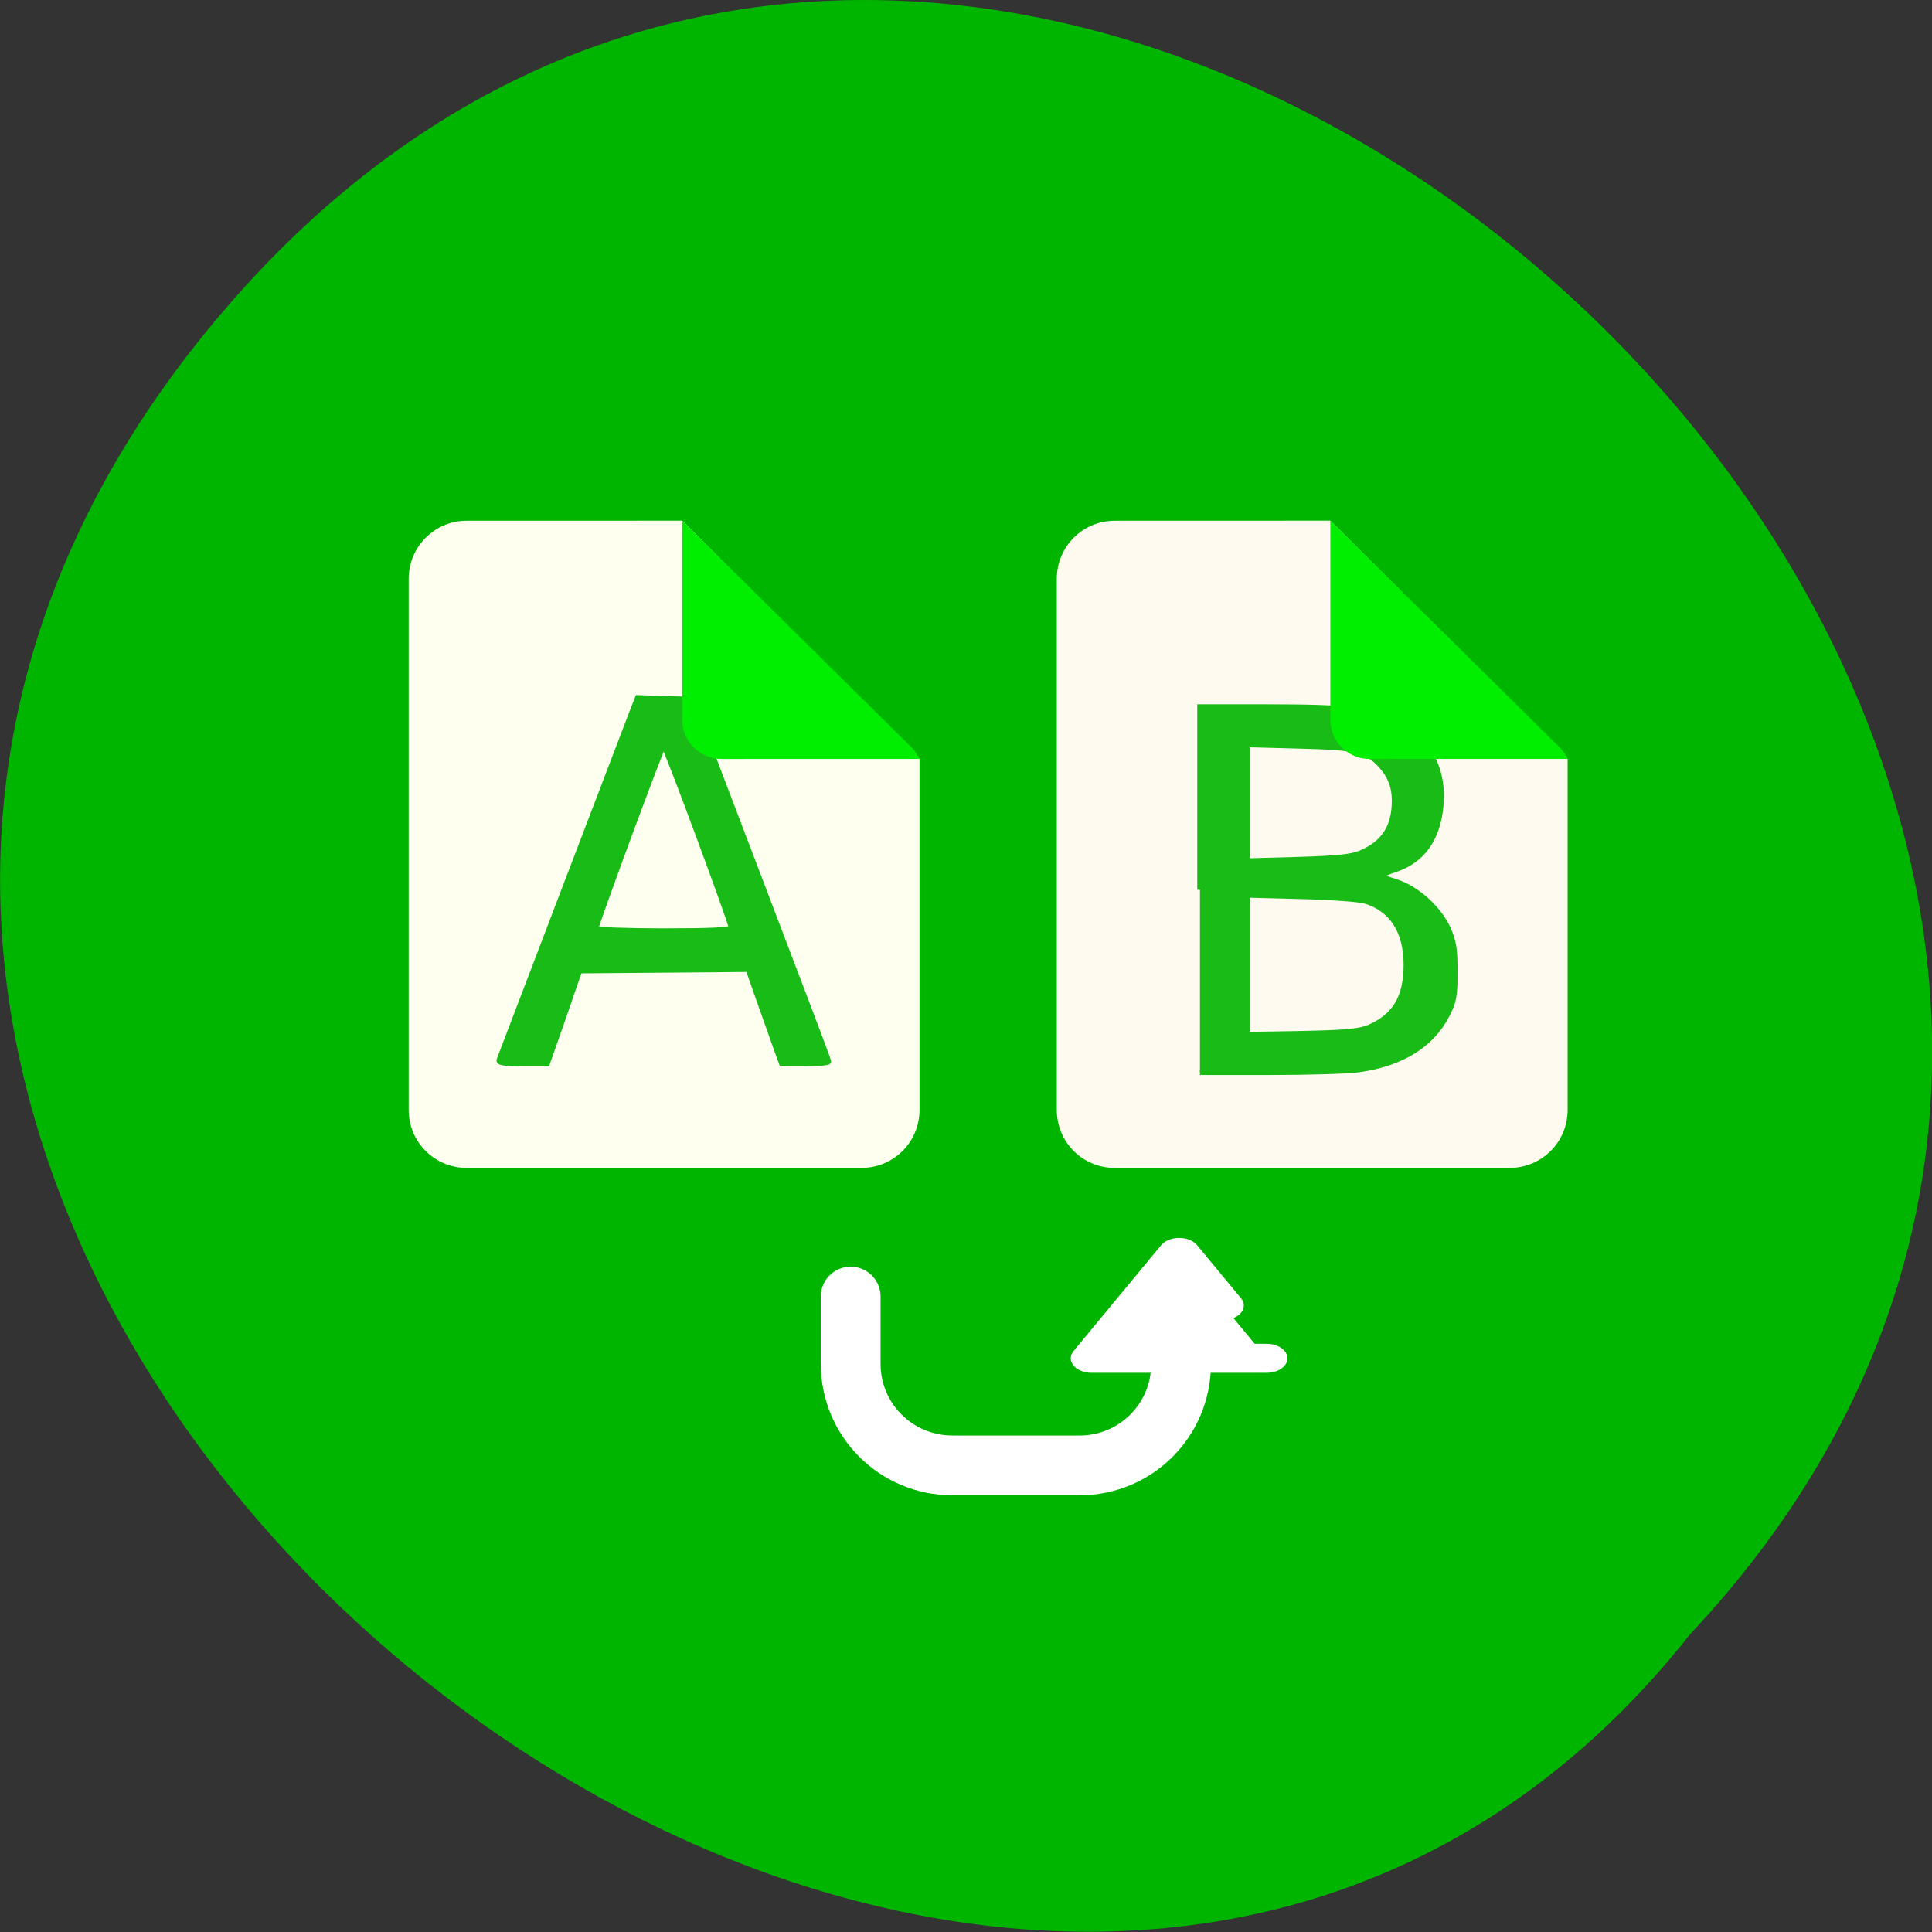 <svg xmlns="http://www.w3.org/2000/svg" xmlns:xlink="http://www.w3.org/1999/xlink" viewBox="0 0 32 32"><rect x="0" y="0" width="32" height="32" fill="#333333" stroke="none"/><defs><g id="3" clip-path="url(#2)"><path d="m 159 914.3 v -24.22 h 8.906 c 10.469 0 13.469 0.344 16.781 1.969 c 4.5 2.188 6.688 6.125 6.219 11.156 c -0.406 4.344 -2.406 7.156 -5.938 8.375 c -2.313 0.781 -2.344 0.938 -0.031 1.656 c 2.781 0.875 5.688 3.5 6.938 6.219 c 0.75 1.719 0.906 2.688 0.906 5.781 c 0 3.219 -0.156 3.938 -1.063 5.688 c -2.031 3.938 -5.969 6.375 -11.563 7.188 c -1.406 0.219 -6.781 0.375 -11.875 0.375 h -9.281 m 22.469 -5.969 c 3.406 -1.5 4.875 -4 4.875 -8.281 c 0 -4.406 -1.875 -7.344 -5.375 -8.438 c -0.813 -0.25 -4.656 -0.531 -8.594 -0.625 l -7.125 -0.188 v 18.5 l 7.344 -0.125 c 5.906 -0.125 7.625 -0.313 8.875 -0.844 m -1.156 -23.09 c 3.063 -1.281 4.469 -3.469 4.469 -6.938 c 0 -1.875 -0.594 -3.375 -1.875 -4.75 c -1.906 -2 -3.188 -2.313 -10.719 -2.5 l -6.938 -0.188 v 15.438 l 6.75 -0.188 c 5.125 -0.156 7.125 -0.344 8.313 -0.875" transform="matrix(0.125 0 0 0.125 0 -99.55)" fill="#00b500" stroke="#00b500" stroke-width="0.714"/></g><g id="6" clip-path="url(#5)"><path d="m 66.16 936.83 c 3.094 -8.094 17.344 -45.44 17.75 -46.47 l 0.594 -1.5 l 3.531 0.125 l 3.531 0.094 l 9.09 23.844 c 5 13.09 9.125 23.938 9.125 24.13 c 0 0.156 -1.375 0.281 -3.094 0.281 h -3.094 l -0.75 -2.063 c -0.406 -1.125 -1.406 -3.938 -2.219 -6.25 l -1.469 -4.188 l -22.375 0.188 l -2.125 6.156 l -2.156 6.156 h -3.25 c -2.469 0 -3.219 -0.125 -3.094 -0.5 m 30.75 -17.531 c 0 -0.625 -8.719 -24.16 -8.969 -24.16 c -0.219 0 -9 23.781 -9 24.313 c 0 0.156 4.063 0.313 9 0.313 c 6.438 0 8.969 -0.125 8.969 -0.469" transform="matrix(0.125 0 0 0.125 0 -99.55)" fill="#00b500" stroke="#00b500" stroke-width="0.714"/></g><clipPath id="2"><path d="M 0,0 H32 V32 H0 z"/></clipPath><clipPath id="5"><path d="M 0,0 H32 V32 H0 z"/></clipPath><filter id="0" filterUnits="objectBoundingBox" x="0" y="0" width="32" height="32"><feColorMatrix type="matrix" in="SourceGraphic" values="0 0 0 0 1 0 0 0 0 1 0 0 0 0 1 0 0 0 1 0"/></filter><mask id="4"><g filter="url(#0)"><path fill-opacity="0.902" d="M 0,0 H32 V32 H0 z"/></g></mask><mask id="1"><g filter="url(#0)"><path fill-opacity="0.902" d="M 0,0 H32 V32 H0 z"/></g></mask></defs><path d="m 3.832 5 c 13.211 -15.11 37.836 7.48 24.16 22.07 c -11.551 14.621 -37.789 -6.473 -24.16 -22.07" fill="#00b500"/><path d="m 156.5 968.2 v 8.906 c 0 7.469 -6 13.469 -13.469 13.469 h -16.813 c -7.469 0 -13.5 -6 -13.5 -13.469 v -8.906" transform="matrix(0.125 0 0 0.125 0 -99.55)" fill="none" stroke="#fff" stroke-linecap="round" stroke-width="7.919"/><path d="m 18.465 8.625 c -0.535 0 -0.961 0.43 -0.961 0.961 v 8.797 c 0 0.535 0.426 0.961 0.961 0.961 h 6.539 c 0.531 0 0.961 -0.426 0.961 -0.961 v -5.813 c -0.016 -0.016 -0.02 -0.035 -0.035 -0.051 l -3.895 -3.895" fill="#fffaef"/><path d="m 7.73 8.625 c -0.531 0 -0.961 0.43 -0.961 0.961 v 8.797 c 0 0.535 0.43 0.961 0.961 0.961 h 6.539 c 0.531 0 0.961 -0.426 0.961 -0.961 v -5.813 c -0.016 -0.016 -0.02 -0.035 -0.035 -0.051 l -3.895 -3.895" fill="#ffffef"/><use xlink:href="#3" mask="url(#1)"/><path d="m 25.965 12.57 c -0.031 -0.07 -0.078 -0.137 -0.137 -0.195 l -3.793 -3.75 v 3.301 c 0 0.355 0.289 0.645 0.652 0.645" fill="#00ef00"/><use xlink:href="#6" mask="url(#4)"/><path d="m 15.23 12.57 c -0.031 -0.07 -0.078 -0.137 -0.137 -0.195 l -3.793 -3.75 v 3.301 c 0 0.355 0.293 0.645 0.652 0.645" fill="#00ef00"/><path d="m 190.63 181.9 l -16.913 29.29 l -16.913 -29.29 l -16.823 -29.16 h 67.47" transform="matrix(0.043 0 0 -0.03 12.06 27.08)" fill="#fff" stroke="#fff" stroke-linejoin="round" stroke-linecap="round" stroke-width="16"/></svg>